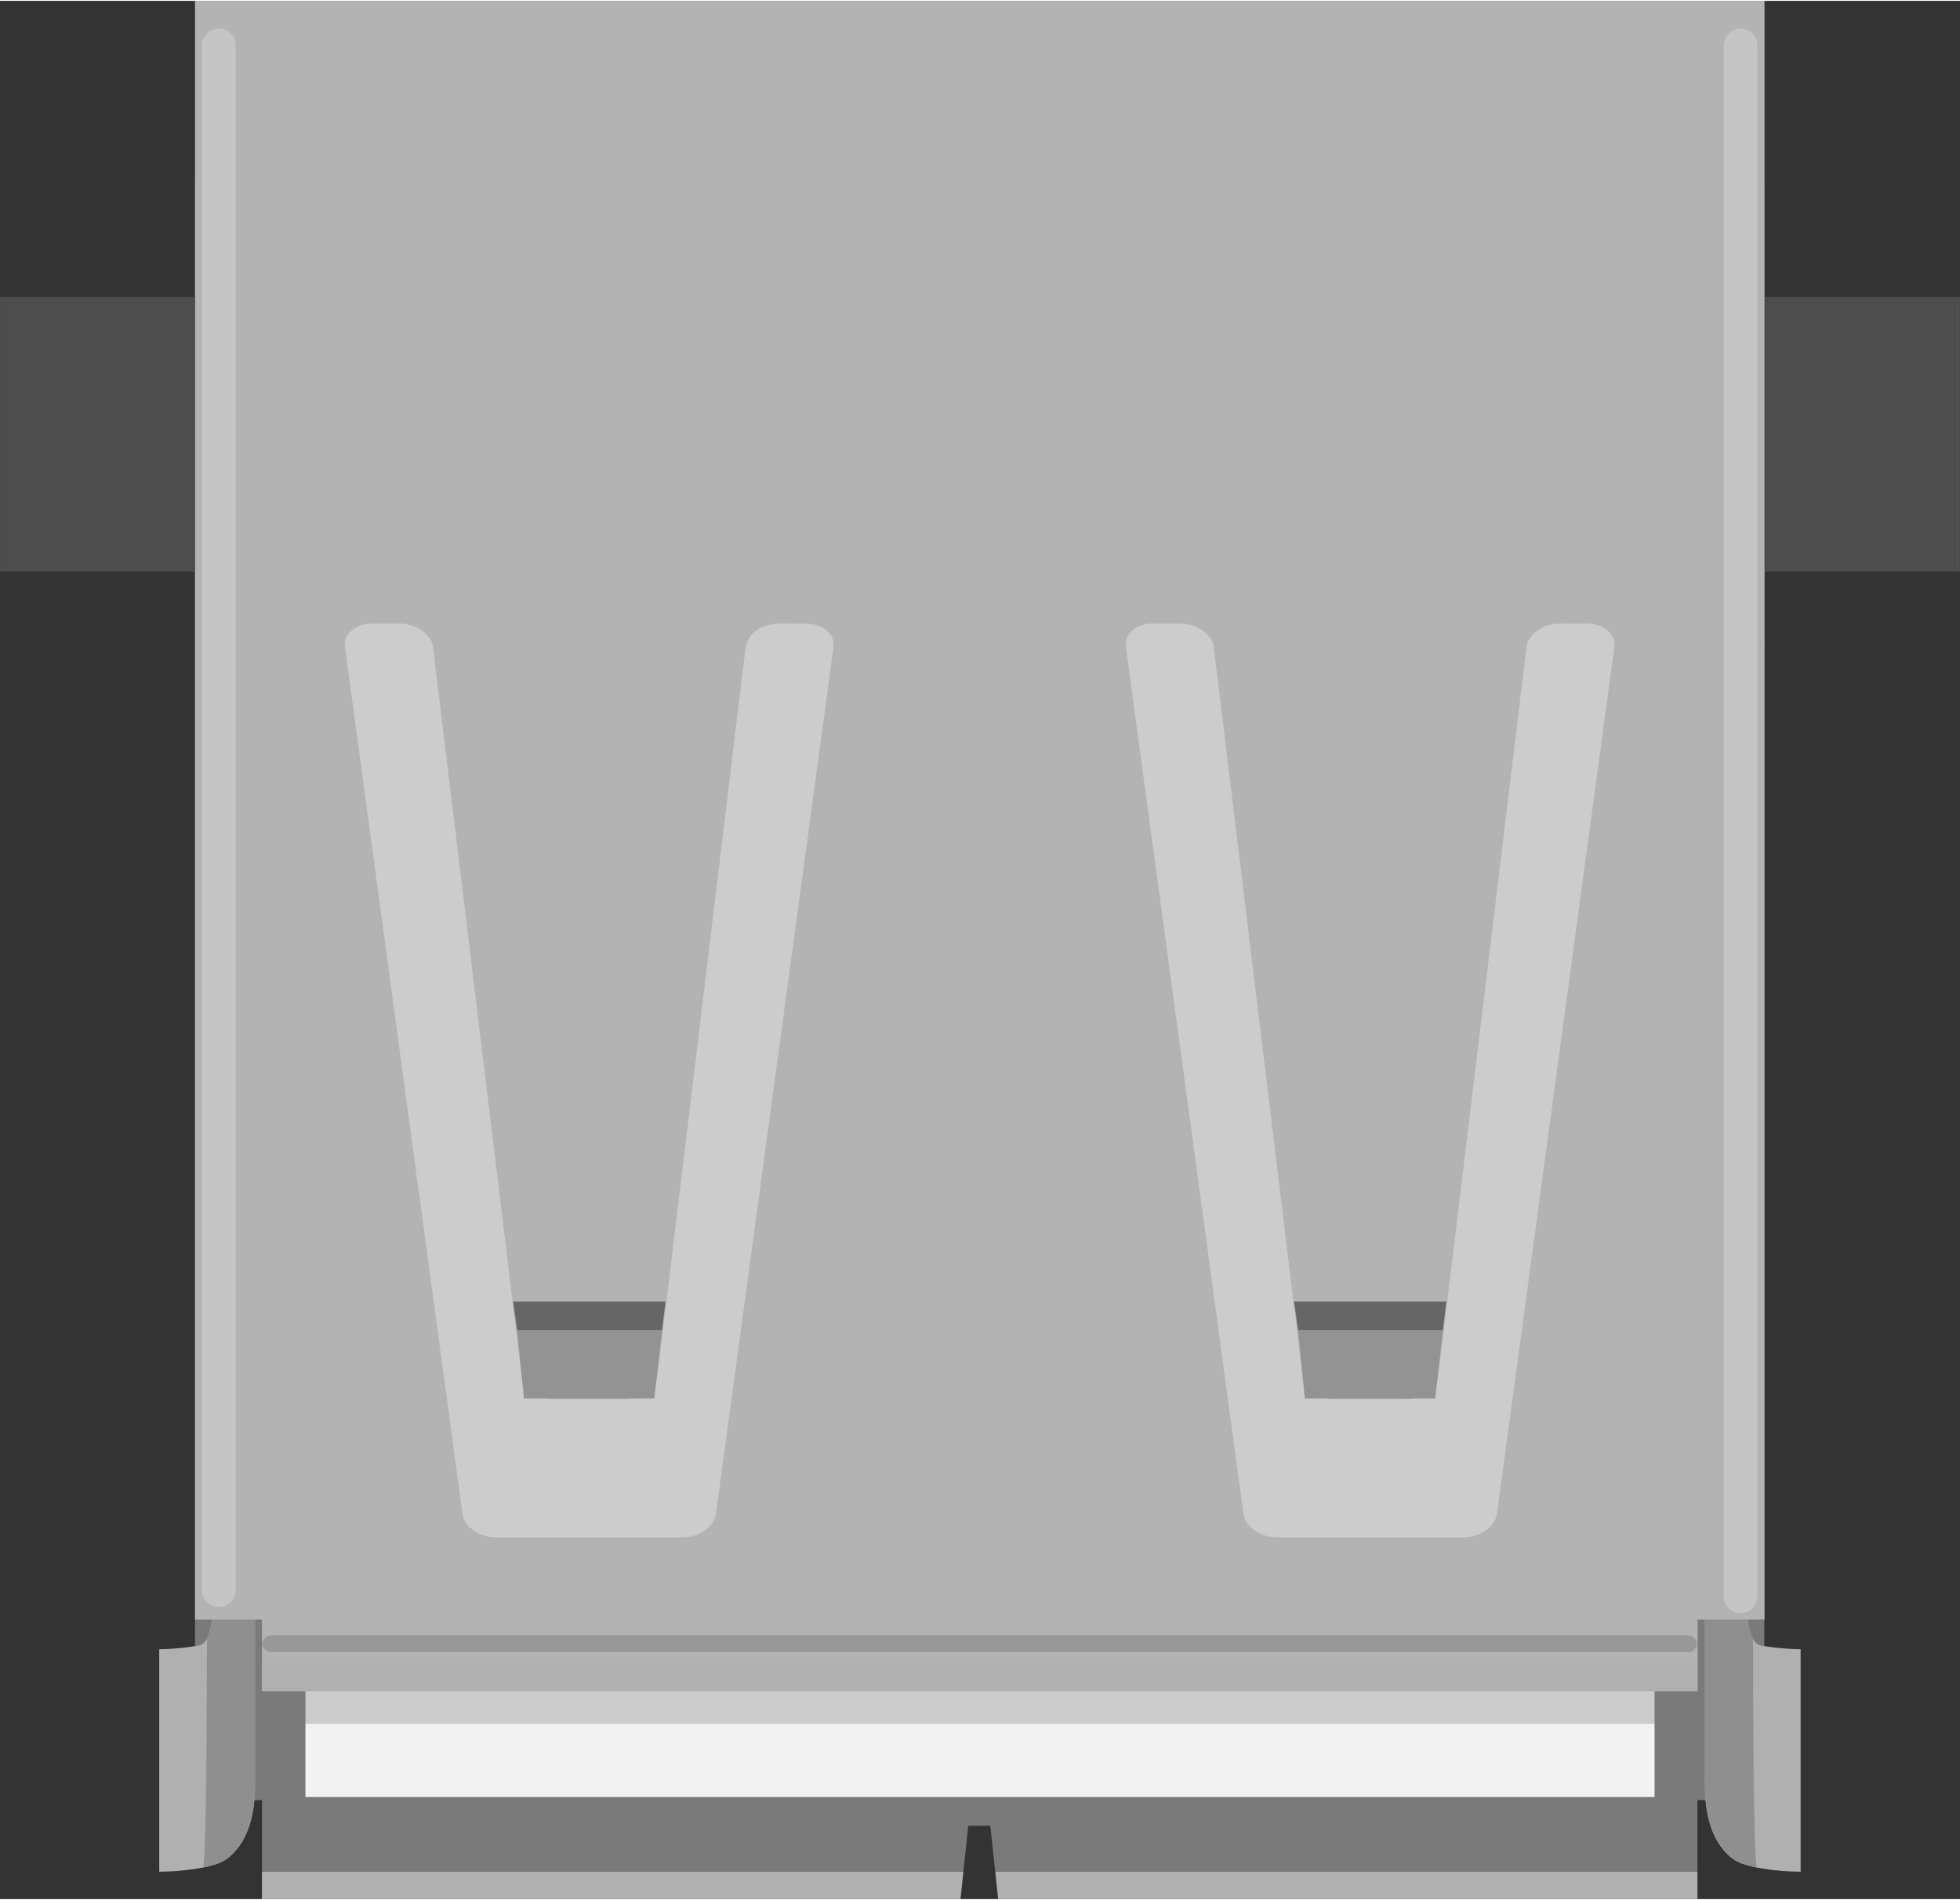 <?xml version='1.0' encoding='utf-8'?>
<!DOCTYPE svg>
<!-- Generator: Adobe Illustrator 15.1.0, SVG Export Plug-In . SVG Version: 6.00 Build 0)  -->
<svg xmlns="http://www.w3.org/2000/svg" width="0.649in" id="Ebene_1" enable-background="new 0 0 46.762 45.28" xmlns:xml="http://www.w3.org/XML/1998/namespace" version="1.1" height="0.629in"  x="0px" viewBox="0 0 46.762 45.28" gorn="0" y="0px" xml:space="preserve">
    <rect x="0" y="0" width="46.762" height="45.28" fill="#333333" stroke="none"/>
    <desc >
        <referenceFile >USB-A-S-NOSILK-FEMALE.svg</referenceFile>
    </desc>
    <g >
        <path fill="#7A7A7A"  d="M4.653,4.304v38.615h1.599v1.707h16.733l0.116-1.096h0.526l0.116,1.096h16.754v-1.707h1.597V4.304H4.653z M17.08,40.401c-0.056,0.307-0.396,0.555-0.795,0.555h-4.451c-0.397,0-0.76-0.254-0.799-0.555L8.23,19.716c-0.051-0.305,0.256-0.557,0.646-0.557h0.654c0.396,0,0.757,0.254,0.8,0.557l2.114,17.384c0.033,0.31,0.373,0.558,0.793,0.558h1.652c0.383,0,0.76-0.252,0.797-0.558l2.104-17.384c0.047-0.303,0.373-0.555,0.797-0.555l0.646-0.002c0.394,0,0.693,0.254,0.654,0.555L17.08,40.401z M35.713,40.401c-0.054,0.307-0.396,0.555-0.796,0.555h-4.449c-0.397,0-0.761-0.254-0.801-0.555l-2.807-20.685c-0.05-0.305,0.258-0.557,0.646-0.557h0.654c0.396,0,0.755,0.254,0.797,0.557l2.117,17.384c0.031,0.31,0.37,0.558,0.792,0.558h1.65c0.383,0,0.76-0.252,0.797-0.558l2.106-17.384c0.048-0.303,0.373-0.555,0.795-0.555l0.646-0.002c0.395,0,0.694,0.254,0.655,0.555L35.713,40.401z"/>
        <rect fill="#CCCCCC" width="32.188" height="33.438"  x="7.287" y="7.656"/>
        <rect fill="#F2F2F2" width="32.188" height="1.75"  x="7.287" y="41.095"/>
        <path fill="#B0B0B0"  d="M40.675,38.214h1c0,0.535,0.099,0.885,0.27,0.998c0.066,0.031,0.627,0.107,1.015,0.107v0.674v0.326v3.307v0.154v0.846c-0.604,0-1.316-0.111-1.563-0.271c-0.664-0.445-0.715-1.341-0.72-1.738l-0.002-0.002v-4l0.019,0.011C40.677,38.452,40.675,38.306,40.675,38.214z"/>
        <path fill="#8F8F8F"  d="M41.826,39.073c-0.1-0.172-0.149-0.465-0.149-0.861h-1v4.305c0,0.281,0.007,1.035,0.429,1.564c0.125,0.145,0.189,0.313,0.813,0.449C41.818,44.354,41.826,39.073,41.826,39.073z"/>
        <path fill="#B0B0B0"  d="M6.083,38.214h-1c0,0.535-0.101,0.885-0.271,0.998c-0.065,0.031-0.627,0.107-1.013,0.107v0.674v0.326v3.307v0.154v0.846c0.604,0,1.318-0.111,1.56-0.271c0.665-0.445,0.719-1.341,0.723-1.738l0.001-0.002v-4l-0.02,0.011C6.082,38.452,6.083,38.306,6.083,38.214z"/>
        <path fill="#8F8F8F"  d="M4.844,44.526c0.619-0.135,0.688-0.309,0.812-0.451c0.425-0.521,0.431-1.275,0.431-1.559v-4.305h-1c0,0.396-0.058,0.688-0.149,0.857C4.933,39.073,4.94,44.354,4.844,44.526z"/>
        <path fill="#B3B3B3"  d="M4.653,0v38.613h1.599v1.707h34.25v-1.707h1.596V0H4.653z M17.08,36.097c-0.056,0.306-0.396,0.554-0.795,0.554h-4.451c-0.397,0-0.76-0.252-0.799-0.554L8.23,15.41c-0.051-0.304,0.256-0.556,0.646-0.556h0.654c0.396,0,0.757,0.253,0.8,0.556l2.114,17.386c0.033,0.313,0.373,0.561,0.793,0.561h1.652c0.383,0,0.76-0.256,0.797-0.561l2.104-17.385c0.047-0.304,0.373-0.555,0.797-0.555l0.646-0.002c0.394,0,0.693,0.253,0.654,0.555L17.08,36.097z M35.713,36.097c-0.054,0.306-0.396,0.554-0.796,0.554h-4.449c-0.397,0-0.761-0.252-0.801-0.554L26.861,15.41c-0.05-0.304,0.258-0.556,0.646-0.556h0.654c0.396,0,0.755,0.253,0.797,0.556l2.117,17.386c0.031,0.313,0.37,0.561,0.792,0.561h1.65c0.383,0,0.76-0.256,0.797-0.561l2.106-17.385c0.048-0.304,0.373-0.555,0.795-0.555l0.646-0.002c0.395,0,0.694,0.253,0.655,0.555L35.713,36.097z"/>
        <polygon fill="none" points="12.5,33.339 15.611,33.339 15.795,31.708 12.338,31.708 " />
        <polygon fill="#939393" points="15.795,31.708 15.611,33.339 12.5,33.339 12.338,31.708 " />
        <polygon fill="#666666" points="15.795,31.708 15.879,31.024 12.242,31.024 12.338,31.708 " />
        <polygon fill="none" points="31.132,33.339 34.242,33.339 34.425,31.708 30.97,31.708 " />
        <polygon fill="#939393" points="34.425,31.708 34.242,33.339 31.132,33.339 30.97,31.708 " />
        <polygon fill="#666666" points="34.425,31.708 34.509,31.024 30.873,31.024 30.97,31.708 " />
        <line fill="none" y1="1.064" y2="37.905"  x1="5.22" x2="5.22" stroke-width="0.806" stroke-linecap="round" stroke-opacity="0.24" stroke="#FFFFFF"/>
        <line fill="none" y1="1.064" y2="38.056"  x1="41.527" x2="41.527" stroke-width="0.806" stroke-linecap="round" stroke-opacity="0.24" stroke="#FFFFFF"/>
        <line fill="none" y1="39.188" y2="39.188"  x1="40.279" x2="6.468" stroke-width="0.403" stroke-linecap="round" stroke-opacity="0.15" stroke="#000000"/>
        <rect fill="#B0B0B0" width="34.25" height="0.65"  x="6.249" y="39.669"/>
        <polygon fill="#B0B0B0" points="22.985,44.626 6.249,44.626 6.249,45.28 22.916,45.28 " />
        <polygon fill="#B0B0B0" points="23.745,44.626 23.814,45.28 40.499,45.28 40.499,44.626 " />
        <rect fill="#4D4D4D" width="4.649" height="6.548"  x="0.001" y="7.064"/>
        <rect fill="#4D4D4D" width="4.651" height="6.548"  x="42.109" y="7.064"/>
    </g>
</svg>
